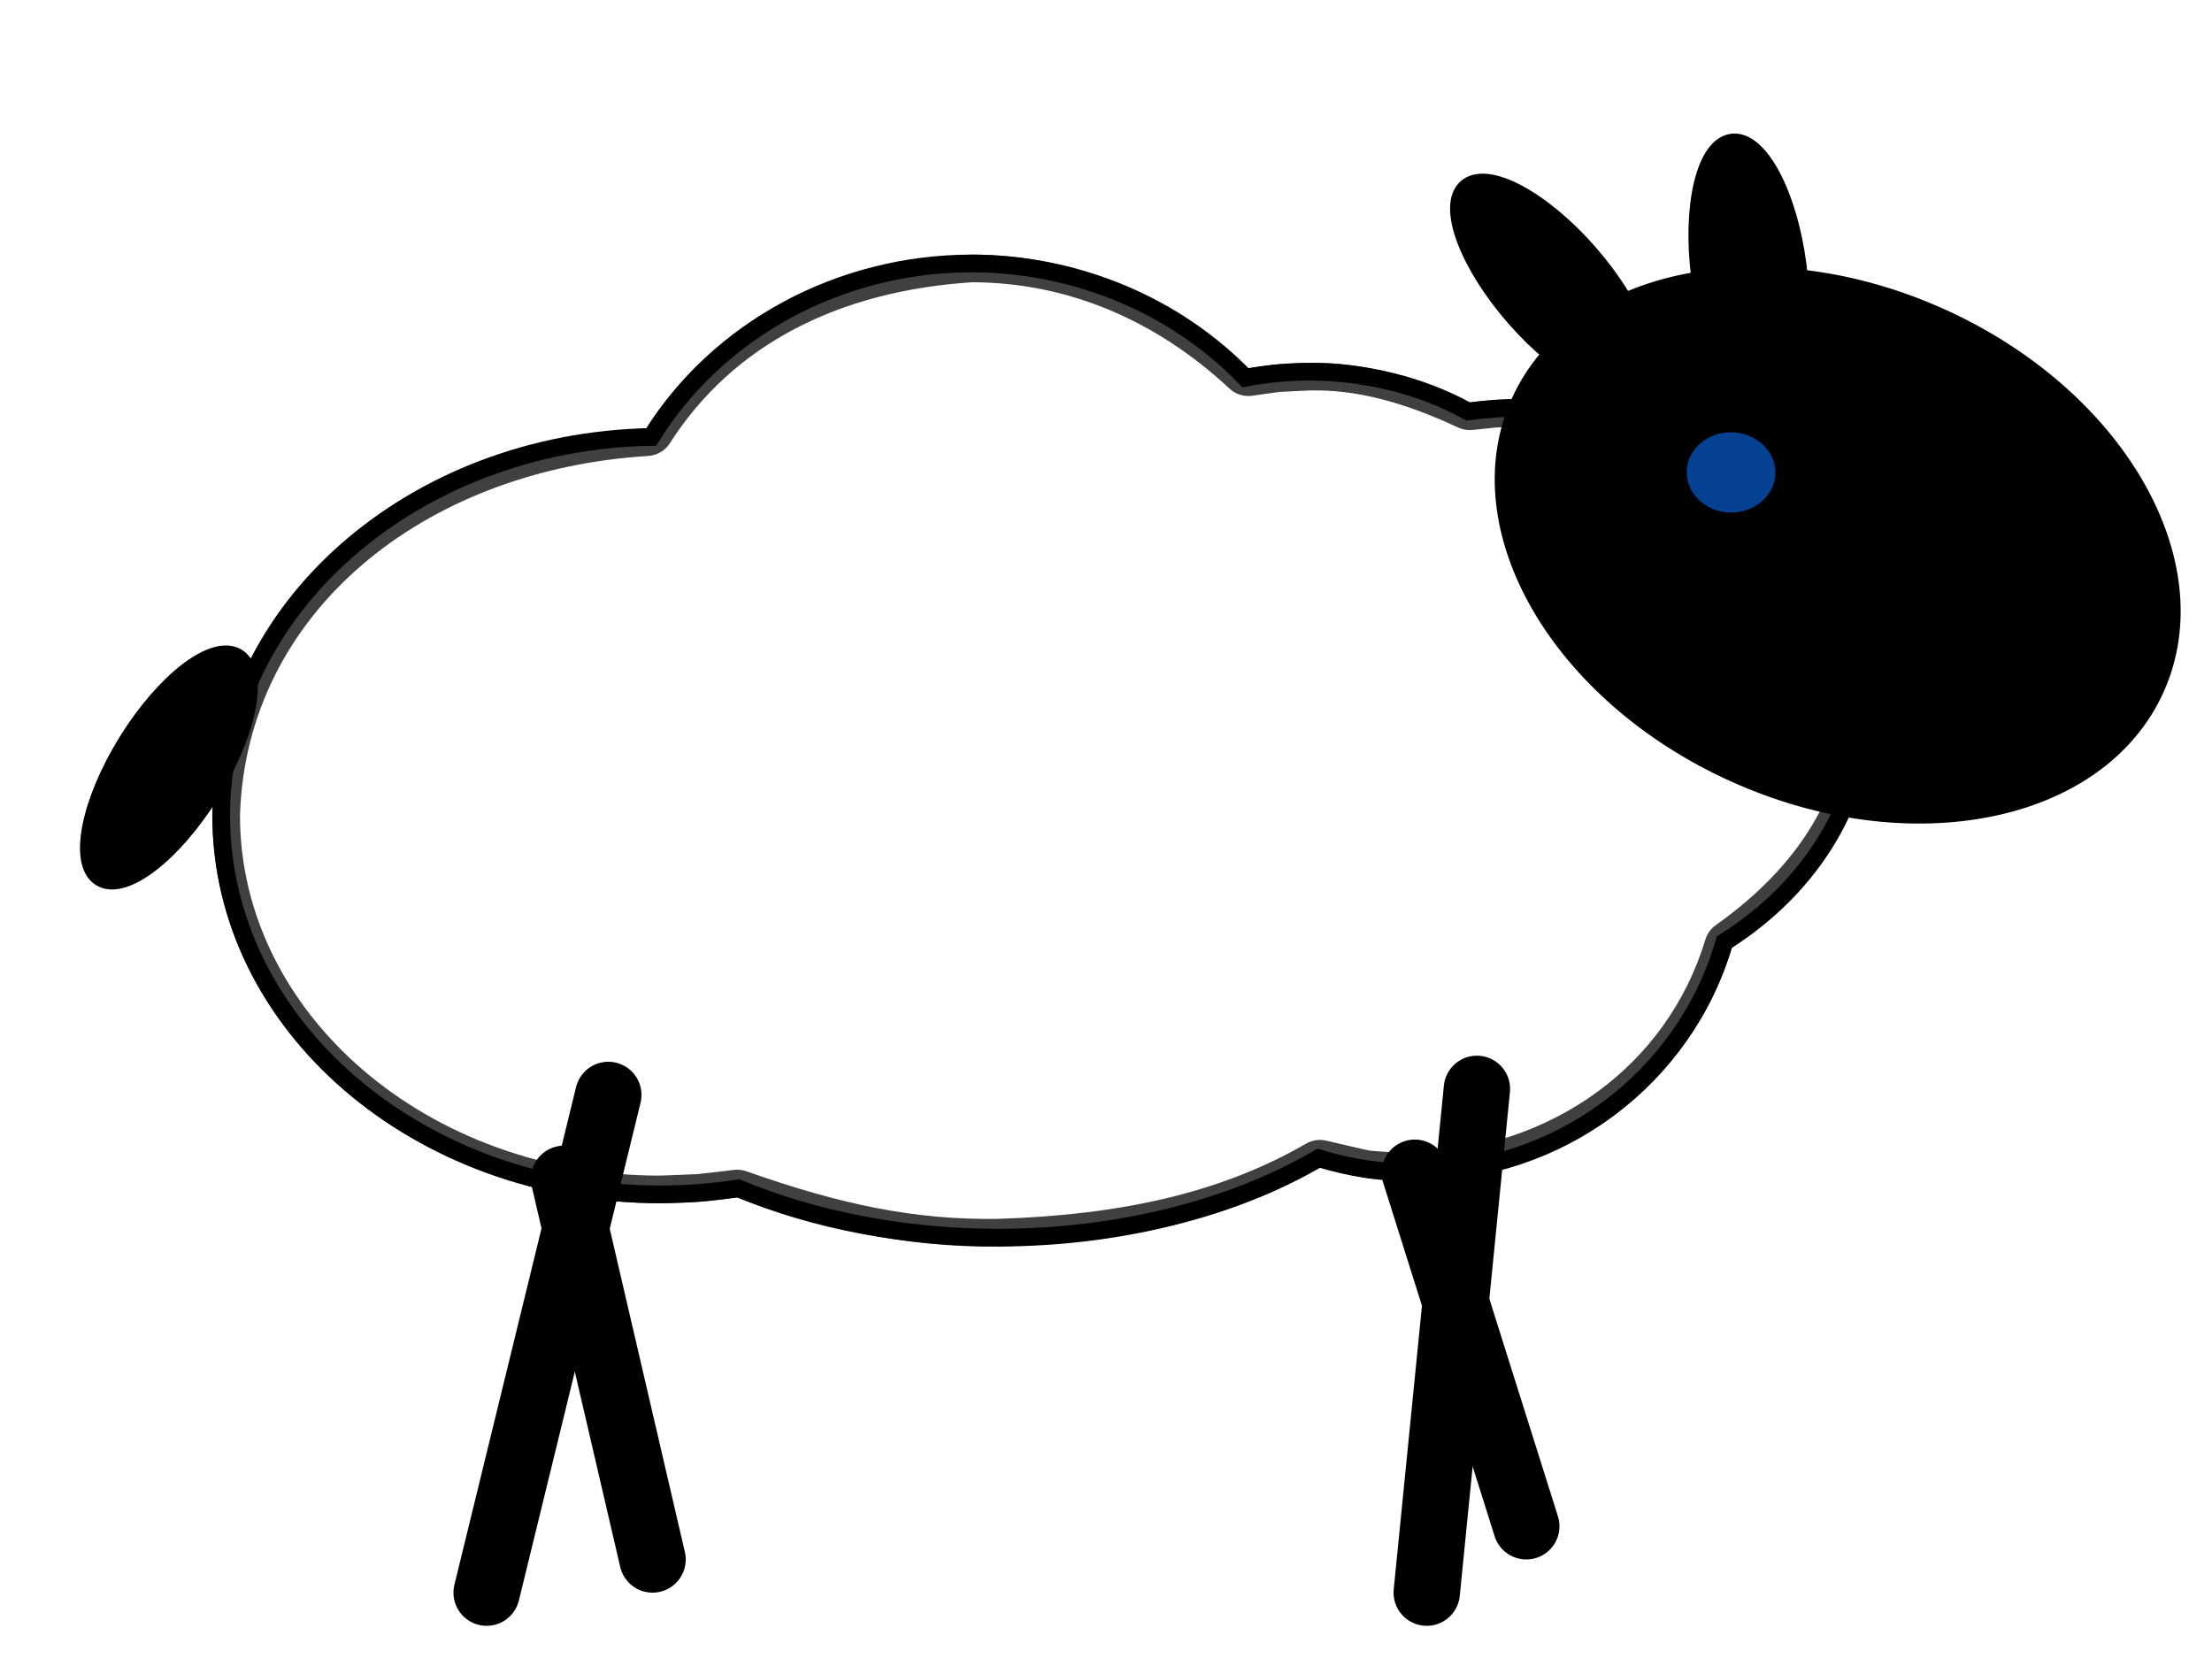 <?xml version="1.0" encoding="UTF-8"?>
<!DOCTYPE svg PUBLIC "-//W3C//DTD SVG 1.1//EN" "http://www.w3.org/Graphics/SVG/1.1/DTD/svg11.dtd">
<svg version="1.1" xmlns="http://www.w3.org/2000/svg" xmlns:xlink="http://www.w3.org/1999/xlink" x="0" y="0" width="100" height="75" viewBox="0, 0, 100, 75">
  <defs>
    <clipPath id="Clip_1">
      <path d="M43.919,11.51 C48.698,11.513 52.978,13.432 56.436,16.653 C58.175,16.407 57.266,16.497 59.166,16.403 C61.723,16.342 64.157,17.123 66.443,18.193 C67.94,18.038 67.169,18.094 68.757,18.035 C77.576,18.034 84.748,24.187 84.747,31.812 C84.686,36.536 82.016,40.202 78.291,42.842 C76.338,49.281 70.515,53.144 63.961,53.417 C61.011,53.195 62.439,53.415 59.673,52.783 C55.236,55.354 50.171,56.199 45.117,56.352 C40.874,56.406 37.278,55.525 33.327,54.13 C31.067,54.394 32.219,54.302 29.871,54.396 C18.687,54.395 9.6,46.562 9.6,36.867 C9.91,26.234 19.401,19.972 29.228,19.366 C32.538,14.194 37.989,11.885 43.918,11.51 L43.919,11.51 z"/>
    </clipPath>
    <filter id="Shadow_2">
      <feGaussianBlur in="SourceAlpha" stdDeviation="2.5"/>
      <feOffset dx="0" dy="0" result="offsetblur"/>
      <feFlood flood-color="#C0C1C2"/>
      <feComposite in2="offsetblur" operator="in"/>
    </filter>
  </defs>
  <g id="Layer_1">
    <g id="path4136">
      <path d="M43.918,11.91 C37.958,11.916 32.447,14.902 29.441,19.753 C18.641,19.954 10.006,27.556 10,36.867 C10,46.327 18.896,53.995 29.871,53.996 C31.045,53.994 32.217,53.902 33.372,53.722 C36.86,55.174 40.942,55.949 45.117,55.952 C50.492,55.948 55.667,54.666 59.616,52.361 C61.022,52.795 62.487,53.016 63.961,53.017 C70.463,53.011 76.173,48.757 77.953,42.592 C81.965,40.078 84.34,36.074 84.347,31.811 C84.348,24.423 77.367,18.434 68.757,18.435 C67.959,18.438 67.163,18.494 66.375,18.602 C64.267,17.434 61.748,16.806 59.165,16.803 C58.201,16.807 57.241,16.899 56.303,17.076 C53.128,13.791 48.633,11.916 43.918,11.91 z" fill="#FFFFFF"/>
      <path d="M43.918,11.91 C37.958,11.916 32.447,14.902 29.441,19.753 C18.641,19.954 10.006,27.556 10,36.867 C10,46.327 18.896,53.995 29.871,53.996 C31.045,53.994 32.217,53.902 33.372,53.722 C36.86,55.174 40.942,55.949 45.117,55.952 C50.492,55.948 55.667,54.666 59.616,52.361 C61.022,52.795 62.487,53.016 63.961,53.017 C70.463,53.011 76.173,48.757 77.953,42.592 C81.965,40.078 84.34,36.074 84.347,31.811 C84.348,24.423 77.367,18.434 68.757,18.435 C67.959,18.438 67.163,18.494 66.375,18.602 C64.267,17.434 61.748,16.806 59.165,16.803 C58.201,16.807 57.241,16.899 56.303,17.076 C53.128,13.791 48.633,11.916 43.918,11.91 z" fill-opacity="0" stroke="#000000" stroke-width="0.8"/>
      <g>
        <path d="M3.6,5.51 L90.747,5.51 L90.747,62.355 L3.6,62.355 z M43.919,11.51 L43.918,11.51 C37.989,11.885 32.538,14.194 29.228,19.366 C19.401,19.972 9.91,26.234 9.6,36.867 C9.6,46.562 18.687,54.395 29.871,54.396 C32.219,54.302 31.067,54.394 33.327,54.13 C37.278,55.525 40.874,56.406 45.117,56.352 C50.171,56.199 55.236,55.354 59.673,52.783 C62.439,53.415 61.011,53.195 63.961,53.417 C70.515,53.144 76.338,49.281 78.291,42.842 C82.016,40.202 84.686,36.536 84.747,31.812 C84.748,24.187 77.576,18.034 68.757,18.035 C67.169,18.094 67.94,18.038 66.443,18.193 C64.157,17.123 61.723,16.342 59.166,16.403 C57.266,16.497 58.175,16.407 56.436,16.653 C52.978,13.432 48.698,11.513 43.919,11.51 z" fill="rgba(0,0,0,0.75)" clip-path="url(#Clip_1)" filter="url(#Shadow_2)"/>
        <path d="M3.6,6.76 L90.747,6.76 L89.497,5.51 L89.497,62.355 L90.747,61.105 L3.6,61.105 L4.85,62.355 L4.85,5.51 L3.6,6.76 z M3.6,4.26 C2.91,4.26 2.35,4.819 2.35,5.51 L2.35,62.355 C2.35,63.045 2.91,63.605 3.6,63.605 L90.747,63.605 C91.438,63.605 91.997,63.045 91.997,62.355 L91.997,5.51 C91.997,4.819 91.438,4.26 90.747,4.26 L3.6,4.26 z M43.919,10.26 L43.918,10.26 C37.037,10.693 31.508,13.483 28.175,18.692 L29.151,18.118 C17.749,18.822 8.66,26.24 8.351,36.831 C8.35,47.288 18.024,55.645 29.871,55.646 C30.267,55.631 31.522,55.589 31.726,55.573 C31.945,55.557 33.347,55.386 33.472,55.371 L32.911,55.308 C37.504,56.931 41.088,57.654 45.133,57.602 C51.157,57.419 56.074,56.313 60.3,53.864 L59.394,54.001 C59.462,54.017 61.271,54.448 61.569,54.491 C61.841,54.53 63.424,54.63 63.867,54.663 L64.013,54.666 C71.309,54.362 77.434,49.974 79.487,43.205 L79.014,43.862 C83.393,40.759 85.935,36.666 85.997,31.828 C85.998,23.461 78.238,16.784 68.757,16.785 C68.446,16.795 67.621,16.821 67.483,16.831 C67.326,16.841 66.318,16.95 66.314,16.95 L66.973,17.061 C64.191,15.759 61.676,15.093 59.136,15.154 C58.748,15.172 57.794,15.212 57.631,15.226 C57.436,15.243 56.138,15.433 56.261,15.416 L57.288,15.739 C53.489,12.2 48.883,10.263 43.92,10.26 z M43.918,12.76 C48.228,12.763 52.234,14.447 55.584,17.568 C55.86,17.825 56.237,17.944 56.611,17.891 C56.64,17.887 57.739,17.726 57.85,17.717 C57.945,17.708 58.805,17.673 59.227,17.652 C61.297,17.603 63.452,18.173 65.913,19.325 C66.118,19.422 66.346,19.46 66.572,19.437 C66.67,19.426 67.552,19.332 67.649,19.325 C67.737,19.319 68.485,19.296 68.804,19.284 C76.934,19.284 83.498,24.932 83.497,31.812 C83.446,35.759 81.341,39.149 77.568,41.823 C77.342,41.983 77.175,42.214 77.095,42.48 C75.362,48.194 70.179,51.907 63.909,52.168 L64.055,52.17 C63.483,52.127 62.082,52.039 61.927,52.017 C61.759,51.992 60.213,51.624 59.951,51.564 C59.643,51.494 59.32,51.543 59.046,51.701 C55.229,53.913 50.701,54.932 45.079,55.103 C41.385,55.15 38.081,54.483 33.743,52.951 C33.564,52.888 33.372,52.866 33.182,52.888 C32.961,52.914 31.69,53.069 31.537,53.08 C31.394,53.091 30.237,53.13 29.821,53.147 C19.33,53.145 10.85,45.819 10.85,36.867 C11.117,27.748 19.087,21.244 29.305,20.613 C29.703,20.589 30.066,20.375 30.281,20.039 C33.148,15.558 37.938,13.141 43.997,12.757 L43.919,12.76 z" fill="rgba(0,0,0,0.75)" clip-path="url(#Clip_1)" filter="url(#Shadow_2)"/>
      </g>
    </g>
    <g id="path4149">
      <path d="M97.447,31.122 C94.882,36.82 86.369,38.542 78.433,34.969 C70.498,31.396 66.144,23.881 68.709,18.183 C71.275,12.486 79.787,10.763 87.723,14.337 C95.659,17.91 100.013,25.425 97.447,31.122 z" fill="#000000"/>
      <path d="M97.447,31.122 C94.882,36.82 86.369,38.542 78.433,34.969 C70.498,31.396 66.144,23.881 68.709,18.183 C71.275,12.486 79.787,10.763 87.723,14.337 C95.659,17.91 100.013,25.425 97.447,31.122 z" fill-opacity="0" stroke="#000000" stroke-width="0.8"/>
    </g>
    <g id="path4151">
      <path d="M74.016,17.309 C73.092,18.117 70.617,16.797 68.487,14.361 C66.357,11.926 65.379,9.296 66.303,8.488 C67.227,7.68 69.702,9 71.832,11.435 C73.962,13.871 74.94,16.501 74.016,17.309 z" fill="#000000"/>
      <path d="M74.016,17.309 C73.092,18.117 70.617,16.797 68.487,14.361 C66.357,11.926 65.379,9.296 66.303,8.488 C67.227,7.68 69.702,9 71.832,11.435 C73.962,13.871 74.94,16.501 74.016,17.309 z" fill-opacity="0" stroke="#000000" stroke-width="0.8"/>
    </g>
    <g id="ellipse4153">
      <path d="M79.822,18.063 C78.605,18.222 77.278,15.75 76.859,12.542 C76.439,9.333 77.085,6.603 78.302,6.444 C79.519,6.285 80.846,8.756 81.266,11.965 C81.686,15.173 81.039,17.903 79.822,18.063 z" fill="#000000"/>
      <path d="M79.822,18.063 C78.605,18.222 77.278,15.75 76.859,12.542 C76.439,9.333 77.085,6.603 78.302,6.444 C79.519,6.285 80.846,8.756 81.266,11.965 C81.686,15.173 81.039,17.903 79.822,18.063 z" fill-opacity="0" stroke="#000000" stroke-width="0.8"/>
    </g>
    <g id="ellipse4153">
      <path d="M4.549,39.675 C3.506,39.028 4.043,36.275 5.748,33.525 C7.453,30.775 9.681,29.07 10.725,29.717 C11.768,30.364 11.231,33.117 9.525,35.867 C7.82,38.617 5.592,40.322 4.549,39.675 z" fill="#000000"/>
      <path d="M4.549,39.675 C3.506,39.028 4.043,36.275 5.748,33.525 C7.453,30.775 9.681,29.07 10.725,29.717 C11.768,30.364 11.231,33.117 9.525,35.867 C7.82,38.617 5.592,40.322 4.549,39.675 z" fill-opacity="0" stroke="#000000" stroke-width="0.8"/>
    </g>
    <path d="M63.961,53.017 L69,69" fill-opacity="0" stroke="#000000" stroke-width="3" stroke-linecap="round"/>
    <path d="M66.768,49.225 L64.5,72" fill-opacity="0" stroke="#000000" stroke-width="3" stroke-linecap="round"/>
    <path d="M27.5,49.5 L22,72" fill-opacity="0" stroke="#000000" stroke-width="3" stroke-linecap="round"/>
    <path d="M25.5,53.292 L29.5,70.5" fill-opacity="0" stroke="#000000" stroke-width="3" stroke-linecap="round"/>
    <path d="M78.224,23.17 C77.117,23.149 76.235,22.321 76.253,21.32 C76.271,20.319 77.184,19.524 78.29,19.544 C79.397,19.564 80.28,20.392 80.261,21.394 C80.243,22.395 79.331,23.19 78.224,23.17 z" fill="#044192"/>
  </g>
</svg>
